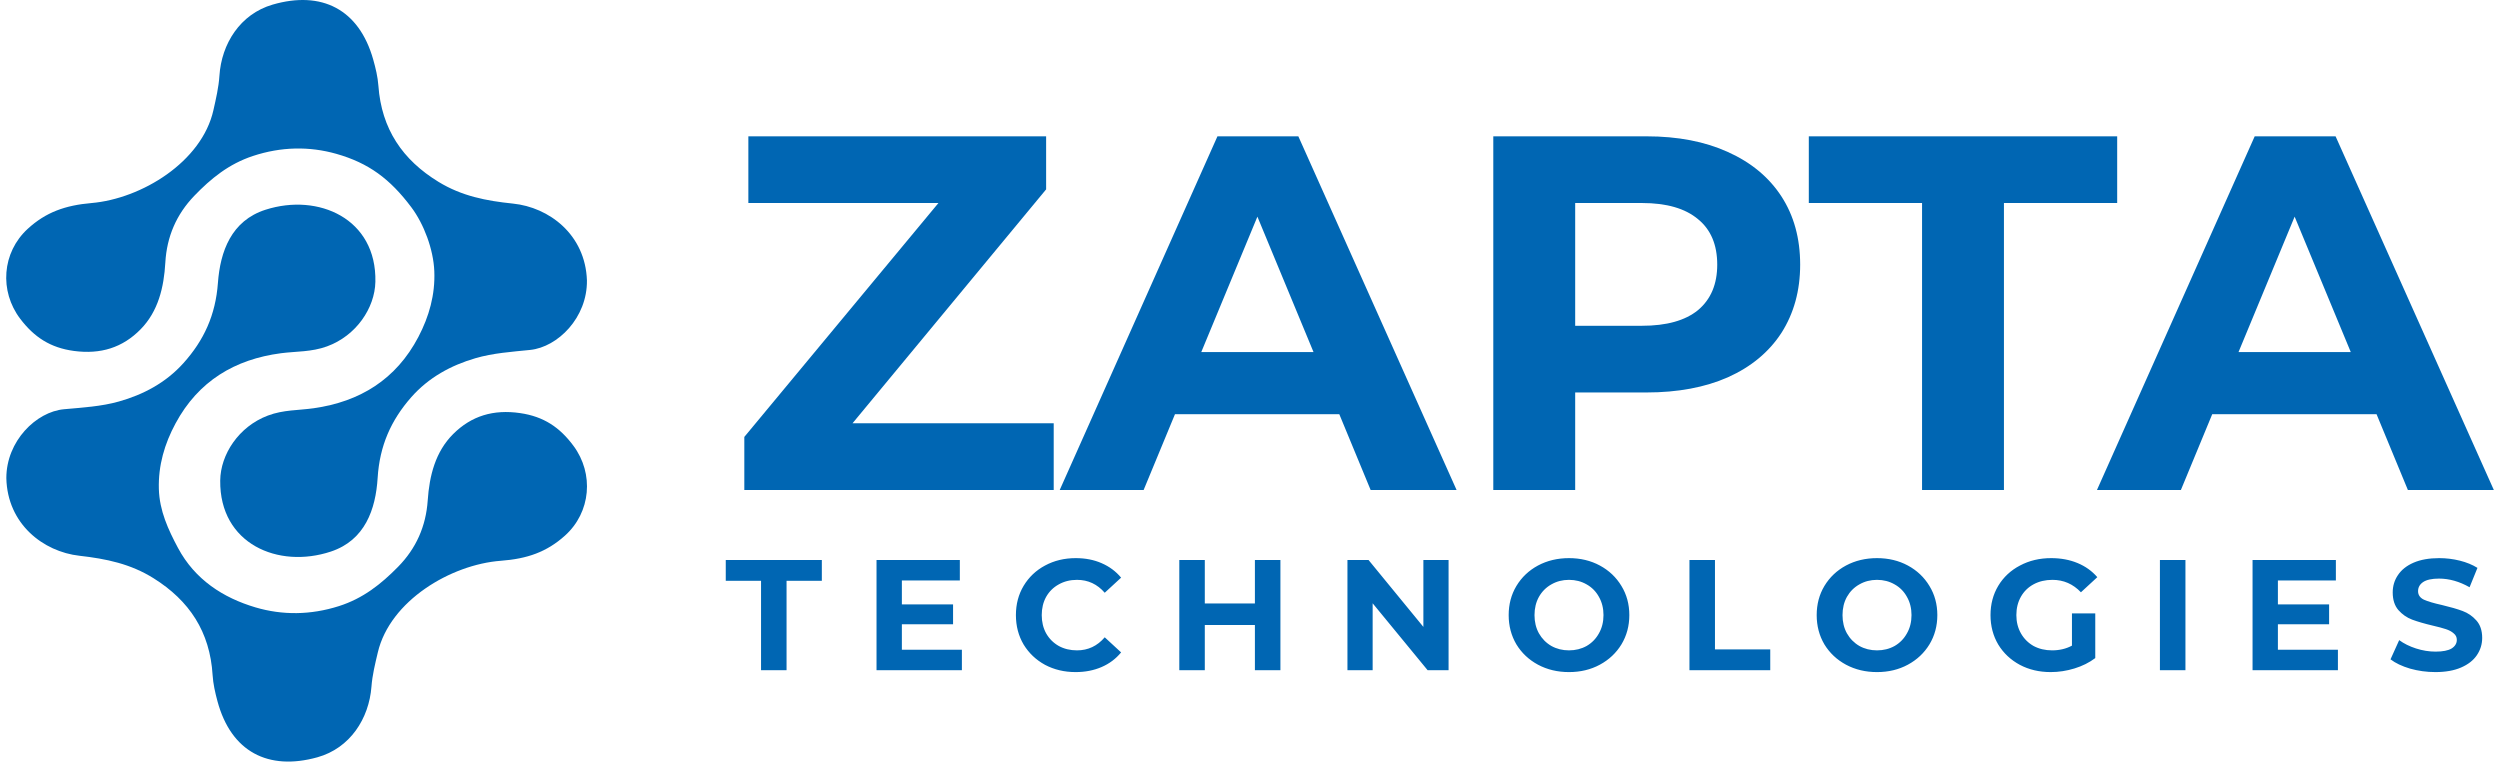 <svg width="151" height="46" viewBox="0 0 151 46" fill="none" xmlns="http://www.w3.org/2000/svg">
<path d="M35.451 16.938C35.477 19.187 33.689 20.965 32.02 21.136C30.911 21.249 29.774 21.325 28.712 21.637C27.243 22.067 25.893 22.795 24.837 23.995C23.614 25.387 22.93 26.925 22.81 28.86C22.692 30.766 22.047 32.632 19.98 33.316C16.809 34.368 13.26 32.854 13.301 29.027C13.318 27.447 14.419 25.763 16.178 25.101C17.121 24.745 18.026 24.79 18.952 24.657C21.729 24.263 23.923 22.925 25.273 20.347C25.919 19.113 26.29 17.8 26.232 16.377C26.179 15.065 25.607 13.534 24.843 12.517C23.554 10.8 22.265 9.846 20.315 9.292C18.682 8.828 16.978 8.858 15.271 9.423C13.825 9.902 12.746 10.776 11.73 11.832C10.652 12.956 10.075 14.295 9.986 15.859C9.9 17.36 9.557 18.804 8.495 19.887C7.407 20.998 6.081 21.413 4.466 21.197C3.042 21.006 2.062 20.363 1.22 19.253C-0.045 17.587 0.113 15.253 1.676 13.82C2.766 12.82 3.943 12.4 5.526 12.264C8.544 12.004 12.191 9.78 12.891 6.653C13.044 5.969 13.208 5.275 13.253 4.579C13.377 2.649 14.502 0.849 16.469 0.278C19.424 -0.58 21.683 0.553 22.542 3.596C22.688 4.112 22.816 4.645 22.855 5.179C23.043 7.789 24.312 9.657 26.492 10.988C27.891 11.841 29.354 12.13 30.985 12.297C33.155 12.518 35.355 14.156 35.451 16.938Z" fill="#0066B3"/>
<path d="M0.383 28.879C0.383 26.631 2.192 24.871 3.863 24.718C4.974 24.616 6.111 24.553 7.177 24.252C8.651 23.837 10.009 23.124 11.079 21.934C12.318 20.556 13.021 19.026 13.162 17.092C13.302 15.187 13.969 13.328 16.043 12.666C19.227 11.648 22.758 13.201 22.673 17.026C22.637 18.607 21.516 20.279 19.75 20.922C18.803 21.267 17.899 21.214 16.971 21.335C14.189 21.7 11.979 23.015 10.601 25.578C9.939 26.805 9.554 28.113 9.595 29.538C9.633 30.849 10.157 31.983 10.752 33.097C11.775 35.013 13.485 36.109 15.428 36.685C17.056 37.167 18.76 37.154 20.474 36.608C21.926 36.145 23.015 35.283 24.043 34.236C25.134 33.125 25.727 31.792 25.834 30.228C25.936 28.728 26.297 27.289 27.371 26.216C28.472 25.118 29.802 24.716 31.415 24.951C32.837 25.156 33.81 25.81 34.638 26.929C35.884 28.608 35.698 30.941 34.119 32.356C33.017 33.345 31.836 33.752 30.251 33.871C27.23 34.098 23.558 36.284 22.821 39.403C22.659 40.086 22.488 40.778 22.436 41.474C22.289 43.402 21.144 45.191 19.17 45.74C16.205 46.566 13.959 45.41 13.136 42.358C12.996 41.841 12.874 41.305 12.841 40.772C12.682 38.16 11.437 36.278 9.272 34.924C7.884 34.056 6.424 33.752 4.794 33.567C2.627 33.324 0.446 31.663 0.383 28.879Z" fill="#0066B3"/>
<path d="M63.644 25.566V29.594H44.957V26.39L56.682 12.262H45.201V8.234H63.186V11.438L51.492 25.566H63.644ZM80.893 25.017H70.969L69.076 29.594H64.008L73.534 8.234H78.42L87.977 29.594H82.786L80.893 25.017ZM79.336 21.264L75.947 13.086L72.557 21.264H79.336ZM99.447 8.234C101.339 8.234 102.979 8.55 104.363 9.18C105.768 9.811 106.846 10.706 107.6 11.866C108.352 13.025 108.73 14.398 108.73 15.985C108.73 17.551 108.352 18.924 107.6 20.104C106.846 21.264 105.768 22.159 104.363 22.789C102.979 23.399 101.339 23.705 99.447 23.705H95.141V29.594H90.195V8.234H99.447ZM99.172 19.677C100.658 19.677 101.788 19.362 102.561 18.731C103.335 18.08 103.721 17.165 103.721 15.985C103.721 14.785 103.335 13.869 102.561 13.239C101.788 12.588 100.658 12.262 99.172 12.262H95.141V19.677H99.172ZM116.092 12.262H109.252V8.234H127.878V12.262H121.038V29.594H116.092V12.262ZM143.543 25.017H133.619L131.726 29.594H126.657L136.184 8.234H141.069L150.627 29.594H145.436L143.543 25.017ZM141.986 21.264L138.596 13.086L135.207 21.264H141.986Z" fill="#0066B3"/>
<path d="M45.967 35.08H43.836V33.825H49.639V35.08H47.508V40.48H45.967V35.08ZM58.098 39.244V40.48H52.942V33.825H57.974V35.061H54.473V36.506H57.565V37.704H54.473V39.244H58.098ZM64.966 40.594C64.287 40.594 63.672 40.448 63.12 40.156C62.575 39.858 62.144 39.45 61.827 38.93C61.516 38.404 61.361 37.812 61.361 37.152C61.361 36.493 61.516 35.904 61.827 35.384C62.144 34.858 62.575 34.449 63.12 34.158C63.672 33.86 64.29 33.711 64.975 33.711C65.553 33.711 66.073 33.812 66.536 34.015C67.005 34.218 67.398 34.509 67.715 34.89L66.726 35.802C66.276 35.283 65.718 35.023 65.052 35.023C64.639 35.023 64.272 35.115 63.948 35.298C63.625 35.476 63.371 35.726 63.187 36.05C63.009 36.373 62.921 36.74 62.921 37.152C62.921 37.564 63.009 37.932 63.187 38.255C63.371 38.578 63.625 38.832 63.948 39.016C64.272 39.193 64.639 39.282 65.052 39.282C65.718 39.282 66.276 39.019 66.726 38.493L67.715 39.405C67.398 39.792 67.005 40.087 66.536 40.289C66.066 40.492 65.543 40.594 64.966 40.594ZM77.337 33.825V40.48H75.796V37.751H72.77V40.48H71.23V33.825H72.77V36.449H75.796V33.825H77.337ZM87.494 33.825V40.48H86.228L82.908 36.439V40.48H81.386V33.825H82.661L85.972 37.865V33.825H87.494ZM94.767 40.594C94.076 40.594 93.451 40.445 92.893 40.147C92.342 39.849 91.907 39.44 91.59 38.92C91.279 38.394 91.124 37.805 91.124 37.152C91.124 36.499 91.279 35.913 91.59 35.394C91.907 34.867 92.342 34.456 92.893 34.158C93.451 33.86 94.076 33.711 94.767 33.711C95.459 33.711 96.08 33.86 96.632 34.158C97.184 34.456 97.618 34.867 97.936 35.394C98.253 35.913 98.411 36.499 98.411 37.152C98.411 37.805 98.253 38.394 97.936 38.92C97.618 39.44 97.184 39.849 96.632 40.147C96.08 40.445 95.459 40.594 94.767 40.594ZM94.767 39.282C95.161 39.282 95.516 39.193 95.833 39.016C96.15 38.832 96.397 38.578 96.575 38.255C96.759 37.932 96.851 37.564 96.851 37.152C96.851 36.74 96.759 36.373 96.575 36.05C96.397 35.726 96.15 35.476 95.833 35.298C95.516 35.115 95.161 35.023 94.767 35.023C94.374 35.023 94.019 35.115 93.702 35.298C93.385 35.476 93.135 35.726 92.951 36.05C92.773 36.373 92.684 36.74 92.684 37.152C92.684 37.564 92.773 37.932 92.951 38.255C93.135 38.578 93.385 38.832 93.702 39.016C94.019 39.193 94.374 39.282 94.767 39.282ZM102.043 33.825H103.584V39.225H106.923V40.48H102.043V33.825ZM113.372 40.594C112.68 40.594 112.055 40.445 111.497 40.147C110.945 39.849 110.511 39.44 110.193 38.92C109.883 38.394 109.728 37.805 109.728 37.152C109.728 36.499 109.883 35.913 110.193 35.394C110.511 34.867 110.945 34.456 111.497 34.158C112.055 33.86 112.68 33.711 113.372 33.711C114.062 33.711 114.684 33.86 115.236 34.158C115.787 34.456 116.222 34.867 116.539 35.394C116.856 35.913 117.015 36.499 117.015 37.152C117.015 37.805 116.856 38.394 116.539 38.92C116.222 39.44 115.787 39.849 115.236 40.147C114.684 40.445 114.062 40.594 113.372 40.594ZM113.372 39.282C113.765 39.282 114.119 39.193 114.436 39.016C114.754 38.832 115.001 38.578 115.179 38.255C115.363 37.932 115.455 37.564 115.455 37.152C115.455 36.74 115.363 36.373 115.179 36.05C115.001 35.726 114.754 35.476 114.436 35.298C114.119 35.115 113.765 35.023 113.372 35.023C112.978 35.023 112.623 35.115 112.306 35.298C111.989 35.476 111.738 35.726 111.554 36.05C111.376 36.373 111.288 36.74 111.288 37.152C111.288 37.564 111.376 37.932 111.554 38.255C111.738 38.578 111.989 38.832 112.306 39.016C112.623 39.193 112.978 39.282 113.372 39.282ZM125.146 37.048H126.554V39.748C126.193 40.02 125.774 40.229 125.298 40.375C124.823 40.521 124.344 40.594 123.862 40.594C123.17 40.594 122.549 40.448 121.998 40.156C121.445 39.858 121.011 39.45 120.694 38.93C120.383 38.404 120.227 37.812 120.227 37.152C120.227 36.493 120.383 35.904 120.694 35.384C121.011 34.858 121.448 34.449 122.007 34.158C122.565 33.86 123.192 33.711 123.89 33.711C124.474 33.711 125.004 33.809 125.479 34.006C125.954 34.202 126.355 34.487 126.678 34.861L125.688 35.774C125.213 35.273 124.638 35.023 123.967 35.023C123.542 35.023 123.164 35.112 122.834 35.289C122.505 35.466 122.248 35.717 122.064 36.04C121.881 36.363 121.788 36.734 121.788 37.152C121.788 37.564 121.881 37.932 122.064 38.255C122.248 38.578 122.502 38.832 122.825 39.016C123.154 39.193 123.529 39.282 123.948 39.282C124.391 39.282 124.792 39.187 125.146 38.997V37.048ZM130.459 33.825H132.001V40.48H130.459V33.825ZM141.21 39.244V40.48H136.054V33.825H141.087V35.061H137.585V36.506H140.678V37.704H137.585V39.244H141.21ZM147.098 40.594C146.572 40.594 146.061 40.524 145.567 40.385C145.078 40.239 144.685 40.052 144.387 39.824L144.911 38.664C145.196 38.873 145.535 39.041 145.928 39.168C146.322 39.294 146.715 39.358 147.108 39.358C147.545 39.358 147.869 39.294 148.078 39.168C148.287 39.035 148.392 38.86 148.392 38.645C148.392 38.486 148.329 38.356 148.202 38.255C148.082 38.147 147.923 38.062 147.726 37.998C147.535 37.935 147.276 37.865 146.946 37.789C146.439 37.669 146.023 37.548 145.7 37.428C145.376 37.308 145.098 37.114 144.862 36.848C144.634 36.582 144.52 36.227 144.52 35.783C144.52 35.397 144.624 35.048 144.834 34.738C145.044 34.421 145.357 34.17 145.776 33.987C146.2 33.803 146.718 33.711 147.326 33.711C147.752 33.711 148.167 33.762 148.573 33.863C148.978 33.964 149.334 34.11 149.638 34.3L149.162 35.47C148.547 35.121 147.932 34.947 147.317 34.947C146.886 34.947 146.566 35.017 146.357 35.156C146.153 35.295 146.051 35.479 146.051 35.707C146.051 35.935 146.169 36.107 146.404 36.221C146.645 36.328 147.009 36.436 147.497 36.544C148.005 36.664 148.421 36.785 148.744 36.905C149.067 37.026 149.344 37.216 149.572 37.475C149.806 37.735 149.924 38.087 149.924 38.531C149.924 38.911 149.816 39.26 149.6 39.577C149.391 39.887 149.073 40.134 148.649 40.318C148.224 40.502 147.707 40.594 147.098 40.594Z" fill="#0066B3"/>
</svg>
